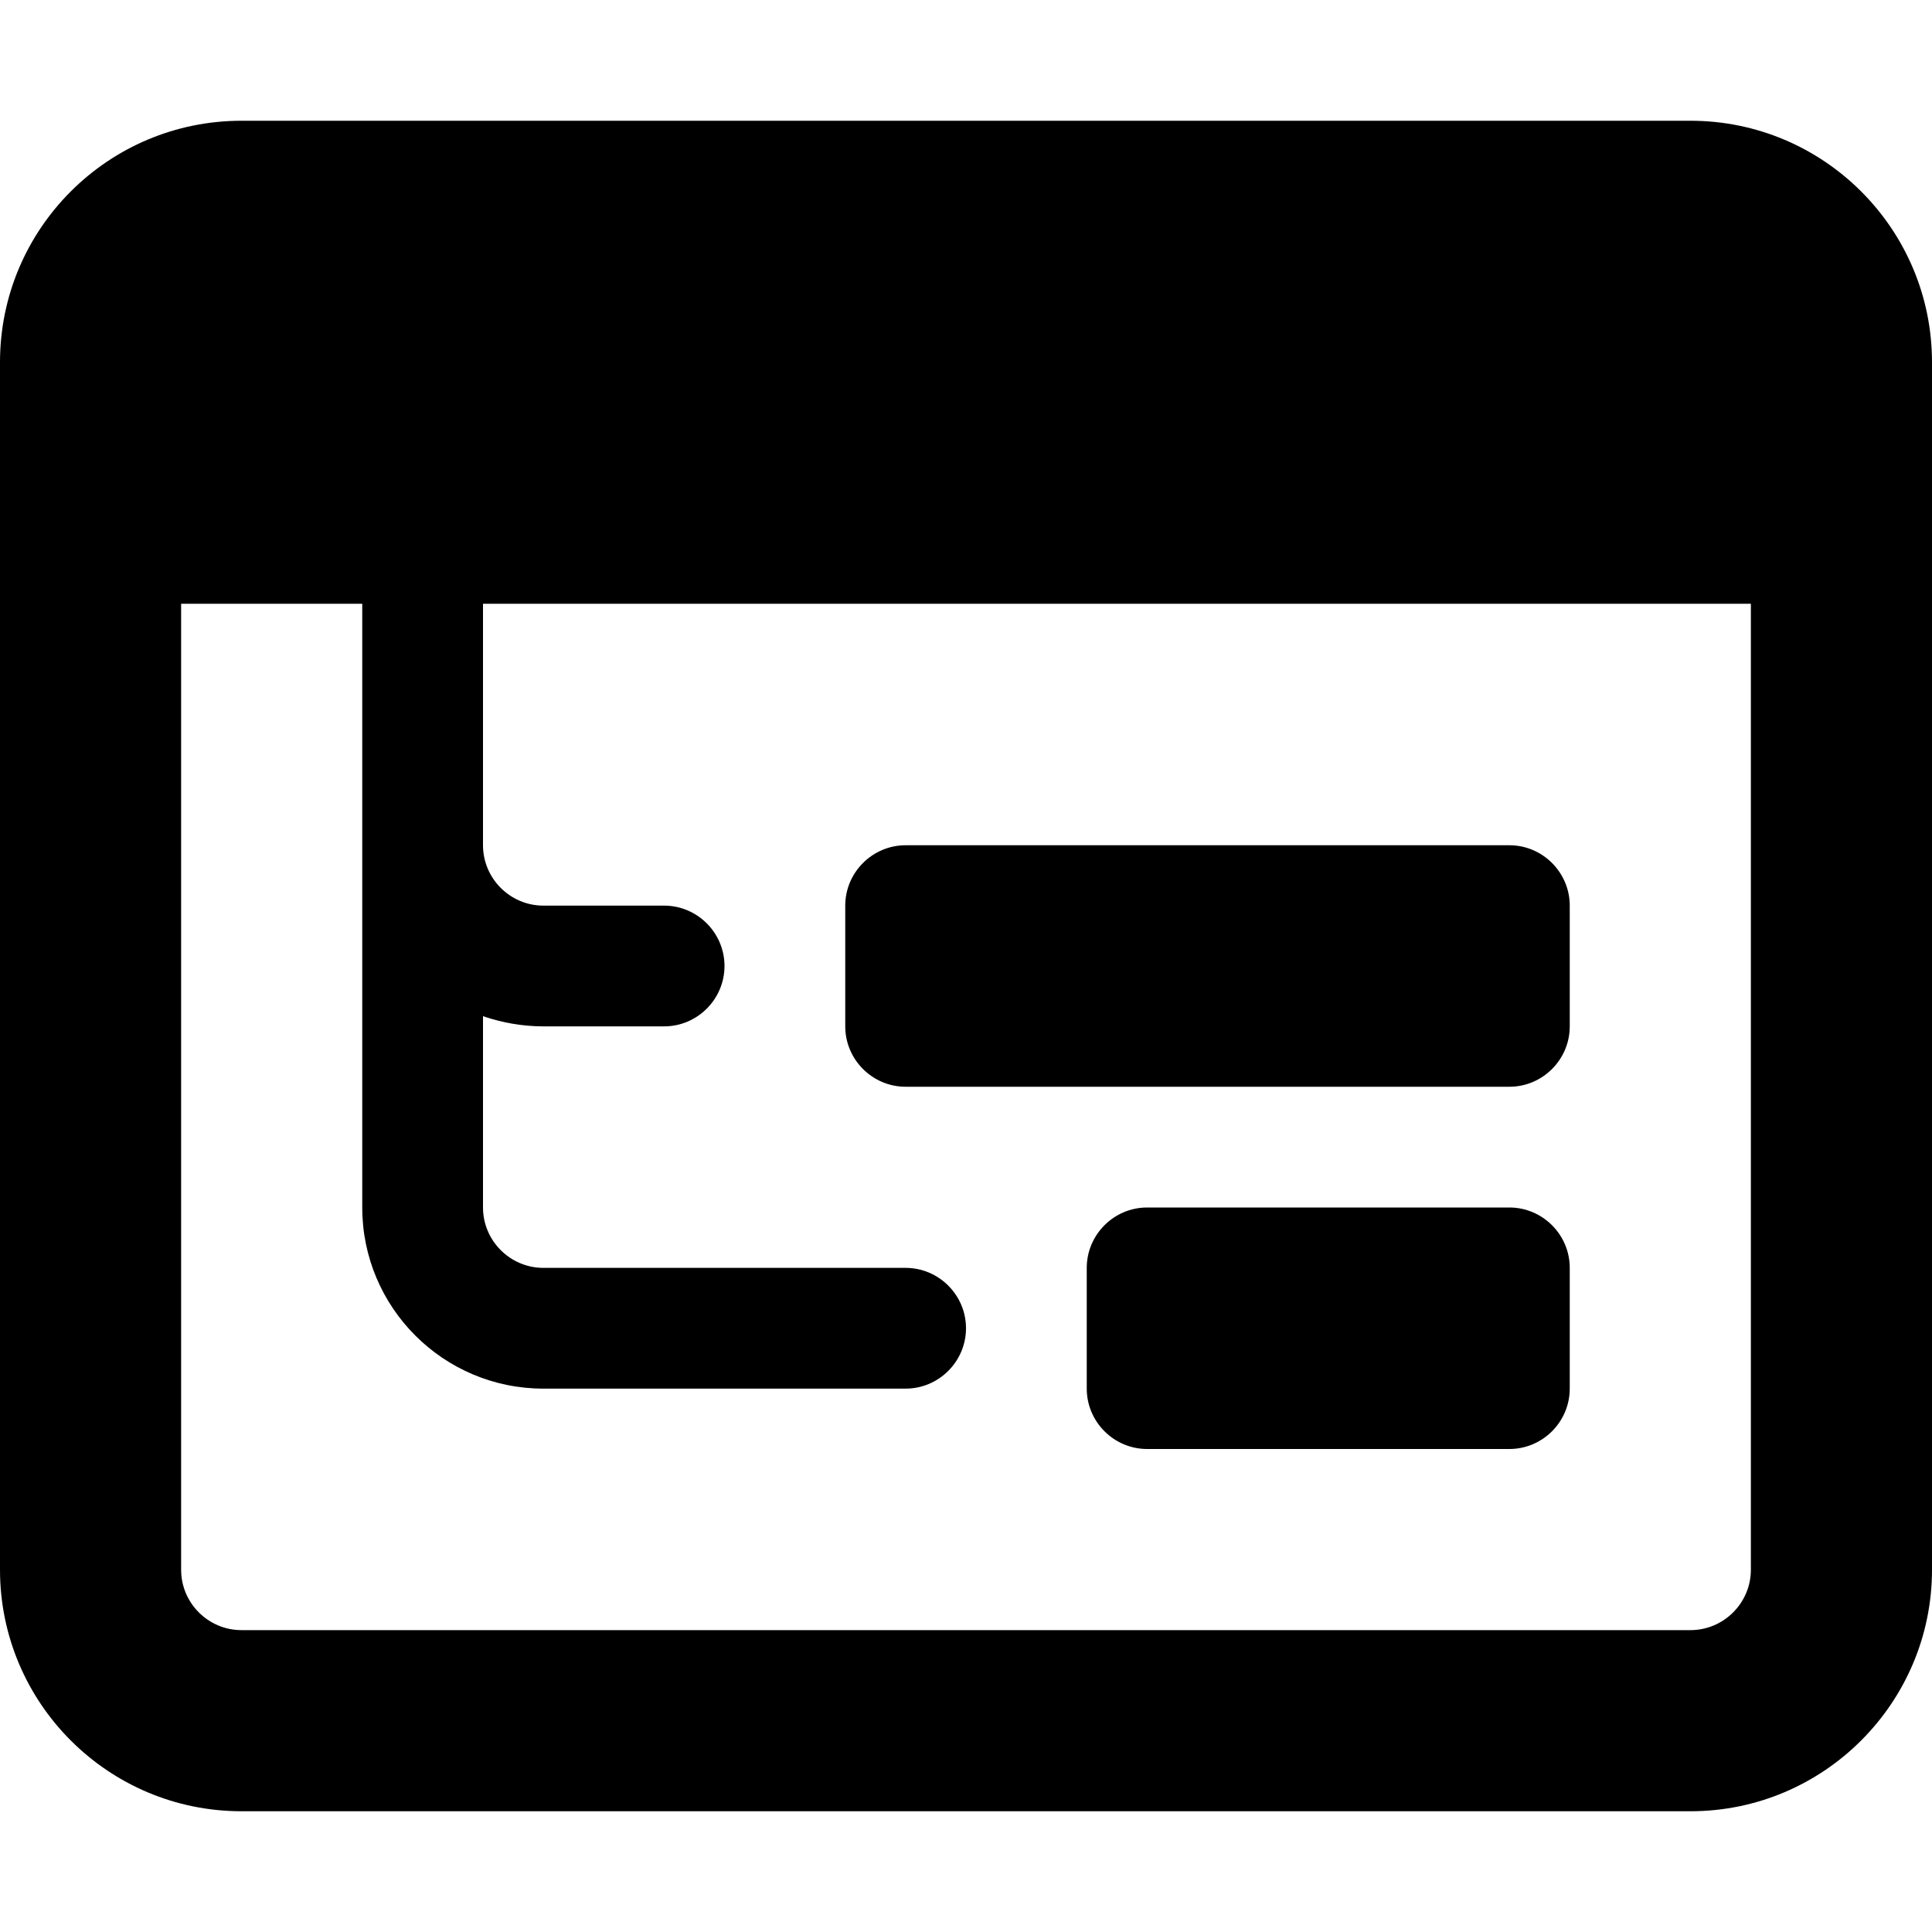 <svg xmlns="http://www.w3.org/2000/svg" viewBox="0 0 512 512"><!--! Font Awesome Pro 6.0.0-beta3 by @fontawesome - https://fontawesome.com License - https://fontawesome.com/license (Commercial License) Copyright 2021 Fonticons, Inc. --><path d="M224 240C224 231.2 231.2 224 240 224H400C408.8 224 416 231.2 416 240V272C416 280.8 408.8 288 400 288H240C231.2 288 224 280.8 224 272V240zM400 320C408.8 320 416 327.2 416 336V368C416 376.8 408.8 384 400 384H304C295.2 384 288 376.8 288 368V336C288 327.2 295.2 320 304 320H400zM0 96C0 60.65 28.65 32 64 32H448C483.3 32 512 60.65 512 96V416C512 451.3 483.3 480 448 480H64C28.65 480 0 451.3 0 416V96zM48 160V416C48 424.8 55.16 432 64 432H448C456.8 432 464 424.8 464 416V160H128V224C128 232.8 135.2 240 144 240H176C184.8 240 192 247.2 192 256C192 264.8 184.8 272 176 272H144C138.4 272 133 271 128 269.3V320C128 328.8 135.2 336 144 336H240C248.8 336 256 343.2 256 352C256 360.8 248.8 368 240 368H144C117.5 368 96 346.5 96 320V160H48z"/></svg>
